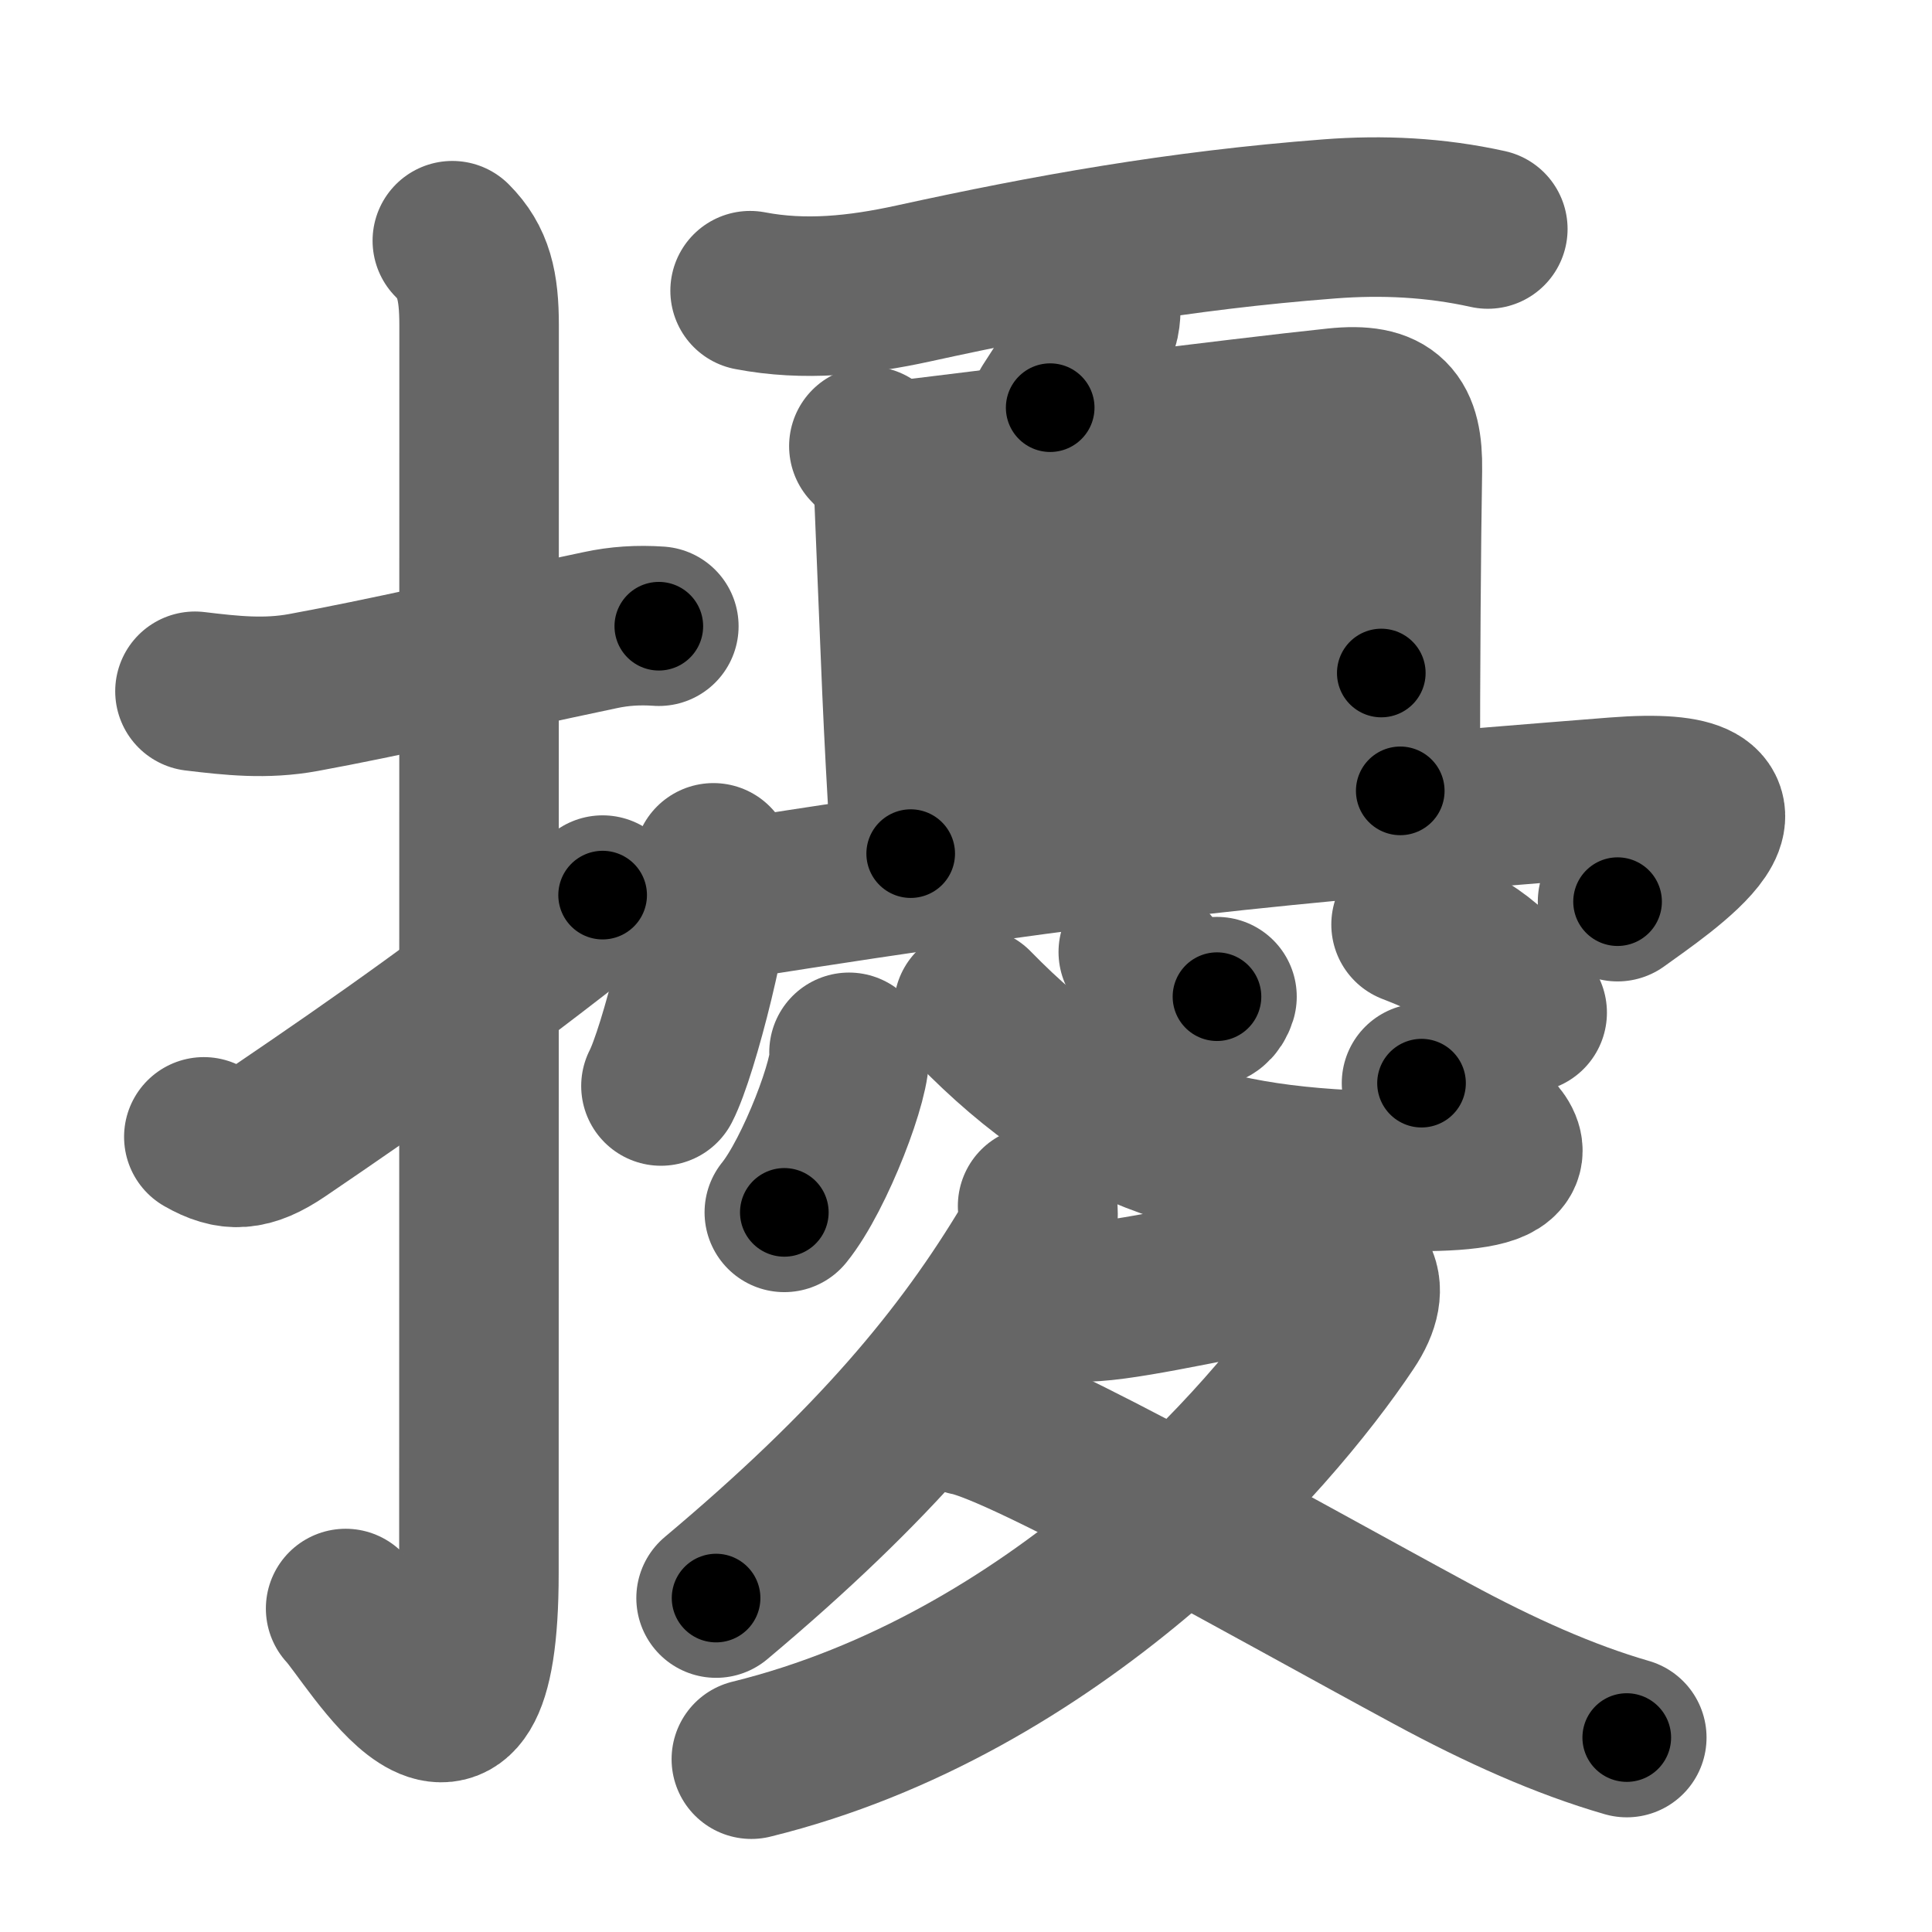 <svg xmlns="http://www.w3.org/2000/svg" width="109" height="109" viewBox="0 0 109 109" id="64fe"><g fill="none" stroke="#666" stroke-width="9" stroke-linecap="round" stroke-linejoin="round"><g><g><path d="M11,39c2.08,0.25,3.99,0.46,6.12,0.07C21.65,38.24,27,37,33.87,35.55c1.07-0.23,2.13-0.3,3.3-0.22" /><path d="M25.52,13.58c1.2,1.2,1.51,2.54,1.51,4.77c0,14.56-0.01,65.44-0.01,70.4c0,14.25-6.07,3.53-7.52,2" /><path d="M11.5,64.14c1.5,0.86,2.56,0.83,4.33-0.37C21.38,60,26.75,56.25,34,50.5" /></g><g><g><g><g><path d="M42.32,16.4c3.08,0.59,6.11,0.27,9.22-0.41C59.12,14.33,66.5,13,75,12.35c2.99-0.23,5.96-0.09,8.94,0.57" /></g><g><g><path d="M62.11,16.78c-0.01,0.6,0.04,1.23-0.21,1.76c-0.65,1.34-1.27,2.34-2.65,4.46" /></g><g><path d="M49.02,25.17c0.84,0.84,1.37,1.81,1.41,2.62c0.45,10.84,0.45,12.09,0.95,20.37" /><path d="M49.95,26.08c5.18-0.61,20.14-2.52,25.43-3.07c2.98-0.31,3.78,0.69,3.74,3.5C79.05,30.79,79,37.41,79,44.62" /><path d="M51.77,33.11c5.52-0.68,17.11-2.23,26.22-2.6" /><path d="M52.28,40.1c7.34-0.69,17.24-1.59,25.65-2.13" /></g></g></g><g><path d="M40.25,48.68c0,2.91-1.96,10.65-2.96,12.59" /><path d="M41.2,50.77c21.55-3.4,30.55-4.27,49.93-5.8c9.99-0.79,2.62,4.1,0.13,5.9" /></g></g><g><g><path d="M47.9,59.37c0.22,1.27-1.92,6.9-3.65,9.03" /><path d="M54.93,56.82c7.18,7.36,13.65,9.27,25.06,9.27c6.03,0,6.68-1.25,0.21-4.98" /><path d="M64.22,53.71c0.99,1.38,3.83,4.47,4.44,2.52" /><path d="M79.61,52.16c2.56,1,4.47,1.9,6.55,4.97" /></g><g><path d="M58.54,68.04c0.05,0.54,0.06,1.49-0.35,2.19c-3.82,6.4-8.82,12.4-17.79,19.93" /><path d="M59.34,73.49c0.3,0.02,1.57,0,2.41-0.06c2.64-0.18,7.91-1.46,11.85-2.06c3.01-0.46,3.95,1.07,2.41,3.36c-4.38,6.57-16.53,20.31-33.62,24.52" /><path d="M54.62,79.88c3.25,0.62,17.3,8.64,26.17,13.43c3.83,2.07,7.46,3.7,10.99,4.72" /></g></g></g></g></g><g fill="none" stroke="#000" stroke-width="5" stroke-linecap="round" stroke-linejoin="round"><g><g><path d="M11,39c2.08,0.25,3.99,0.46,6.12,0.07C21.65,38.24,27,37,33.87,35.55c1.07-0.23,2.13-0.3,3.3-0.22" stroke-dasharray="26.58" stroke-dashoffset="26.58"><animate id="0" attributeName="stroke-dashoffset" values="26.58;0" dur="0.27s" fill="freeze" begin="0s;64fe.click" /></path><path d="M25.52,13.58c1.2,1.2,1.51,2.54,1.51,4.77c0,14.56-0.01,65.44-0.01,70.4c0,14.25-6.07,3.53-7.52,2" stroke-dasharray="91.42" stroke-dashoffset="91.42"><animate attributeName="stroke-dashoffset" values="91.42" fill="freeze" begin="64fe.click" /><animate id="1" attributeName="stroke-dashoffset" values="91.42;0" dur="0.69s" fill="freeze" begin="0.end" /></path><path d="M11.5,64.14c1.5,0.86,2.56,0.83,4.33-0.37C21.38,60,26.75,56.25,34,50.5" stroke-dasharray="27.17" stroke-dashoffset="27.17"><animate attributeName="stroke-dashoffset" values="27.17" fill="freeze" begin="64fe.click" /><animate id="2" attributeName="stroke-dashoffset" values="27.17;0" dur="0.27s" fill="freeze" begin="1.end" /></path></g><g><g><g><g><path d="M42.32,16.4c3.08,0.59,6.11,0.27,9.22-0.41C59.12,14.33,66.5,13,75,12.35c2.99-0.23,5.96-0.09,8.94,0.57" stroke-dasharray="42.05" stroke-dashoffset="42.05"><animate attributeName="stroke-dashoffset" values="42.05" fill="freeze" begin="64fe.click" /><animate id="3" attributeName="stroke-dashoffset" values="42.05;0" dur="0.42s" fill="freeze" begin="2.end" /></path></g><g><g><path d="M62.11,16.78c-0.01,0.6,0.04,1.23-0.21,1.76c-0.65,1.34-1.27,2.34-2.65,4.46" stroke-dasharray="6.98" stroke-dashoffset="6.98"><animate attributeName="stroke-dashoffset" values="6.98" fill="freeze" begin="64fe.click" /><animate id="4" attributeName="stroke-dashoffset" values="6.98;0" dur="0.07s" fill="freeze" begin="3.end" /></path></g><g><path d="M49.02,25.17c0.84,0.84,1.37,1.81,1.41,2.62c0.45,10.84,0.45,12.09,0.95,20.37" stroke-dasharray="23.43" stroke-dashoffset="23.43"><animate attributeName="stroke-dashoffset" values="23.43" fill="freeze" begin="64fe.click" /><animate id="5" attributeName="stroke-dashoffset" values="23.43;0" dur="0.23s" fill="freeze" begin="4.end" /></path><path d="M49.95,26.08c5.18-0.61,20.14-2.52,25.43-3.07c2.98-0.31,3.78,0.69,3.74,3.5C79.05,30.79,79,37.41,79,44.62" stroke-dasharray="49.97" stroke-dashoffset="49.97"><animate attributeName="stroke-dashoffset" values="49.97" fill="freeze" begin="64fe.click" /><animate id="6" attributeName="stroke-dashoffset" values="49.97;0" dur="0.5s" fill="freeze" begin="5.end" /></path><path d="M51.77,33.11c5.52-0.68,17.11-2.23,26.22-2.6" stroke-dasharray="26.36" stroke-dashoffset="26.36"><animate attributeName="stroke-dashoffset" values="26.36" fill="freeze" begin="64fe.click" /><animate id="7" attributeName="stroke-dashoffset" values="26.36;0" dur="0.26s" fill="freeze" begin="6.end" /></path><path d="M52.28,40.1c7.34-0.69,17.24-1.59,25.65-2.13" stroke-dasharray="25.74" stroke-dashoffset="25.74"><animate attributeName="stroke-dashoffset" values="25.74" fill="freeze" begin="64fe.click" /><animate id="8" attributeName="stroke-dashoffset" values="25.74;0" dur="0.26s" fill="freeze" begin="7.end" /></path></g></g></g><g><path d="M40.25,48.68c0,2.91-1.96,10.65-2.96,12.59" stroke-dasharray="12.99" stroke-dashoffset="12.99"><animate attributeName="stroke-dashoffset" values="12.99" fill="freeze" begin="64fe.click" /><animate id="9" attributeName="stroke-dashoffset" values="12.99;0" dur="0.13s" fill="freeze" begin="8.end" /></path><path d="M41.2,50.77c21.55-3.4,30.55-4.27,49.93-5.8c9.99-0.79,2.62,4.1,0.13,5.9" stroke-dasharray="62.93" stroke-dashoffset="62.93"><animate attributeName="stroke-dashoffset" values="62.93" fill="freeze" begin="64fe.click" /><animate id="10" attributeName="stroke-dashoffset" values="62.93;0" dur="0.47s" fill="freeze" begin="9.end" /></path></g></g><g><g><path d="M47.9,59.37c0.22,1.27-1.92,6.9-3.65,9.03" stroke-dasharray="9.85" stroke-dashoffset="9.85"><animate attributeName="stroke-dashoffset" values="9.85" fill="freeze" begin="64fe.click" /><animate id="11" attributeName="stroke-dashoffset" values="9.85;0" dur="0.1s" fill="freeze" begin="10.end" /></path><path d="M54.93,56.82c7.18,7.36,13.65,9.27,25.06,9.27c6.03,0,6.68-1.25,0.21-4.98" stroke-dasharray="38.96" stroke-dashoffset="38.96"><animate attributeName="stroke-dashoffset" values="38.96" fill="freeze" begin="64fe.click" /><animate id="12" attributeName="stroke-dashoffset" values="38.96;0" dur="0.39s" fill="freeze" begin="11.end" /></path><path d="M64.22,53.71c0.99,1.38,3.83,4.47,4.44,2.52" stroke-dasharray="6.01" stroke-dashoffset="6.01"><animate attributeName="stroke-dashoffset" values="6.01" fill="freeze" begin="64fe.click" /><animate id="13" attributeName="stroke-dashoffset" values="6.01;0" dur="0.06s" fill="freeze" begin="12.end" /></path><path d="M79.61,52.16c2.56,1,4.47,1.9,6.55,4.97" stroke-dasharray="8.39" stroke-dashoffset="8.39"><animate attributeName="stroke-dashoffset" values="8.39" fill="freeze" begin="64fe.click" /><animate id="14" attributeName="stroke-dashoffset" values="8.39;0" dur="0.08s" fill="freeze" begin="13.end" /></path></g><g><path d="M58.54,68.04c0.05,0.54,0.06,1.49-0.35,2.19c-3.82,6.4-8.82,12.4-17.79,19.93" stroke-dasharray="29.1" stroke-dashoffset="29.1"><animate attributeName="stroke-dashoffset" values="29.1" fill="freeze" begin="64fe.click" /><animate id="15" attributeName="stroke-dashoffset" values="29.1;0" dur="0.29s" fill="freeze" begin="14.end" /></path><path d="M59.34,73.49c0.3,0.02,1.57,0,2.41-0.06c2.64-0.18,7.91-1.46,11.85-2.06c3.01-0.46,3.95,1.07,2.41,3.36c-4.38,6.57-16.53,20.31-33.62,24.52" stroke-dasharray="62.98" stroke-dashoffset="62.98"><animate attributeName="stroke-dashoffset" values="62.98" fill="freeze" begin="64fe.click" /><animate id="16" attributeName="stroke-dashoffset" values="62.98;0" dur="0.47s" fill="freeze" begin="15.end" /></path><path d="M54.62,79.88c3.25,0.62,17.3,8.64,26.17,13.43c3.83,2.07,7.46,3.7,10.99,4.72" stroke-dasharray="41.43" stroke-dashoffset="41.43"><animate attributeName="stroke-dashoffset" values="41.43" fill="freeze" begin="64fe.click" /><animate id="17" attributeName="stroke-dashoffset" values="41.43;0" dur="0.41s" fill="freeze" begin="16.end" /></path></g></g></g></g></g></svg>